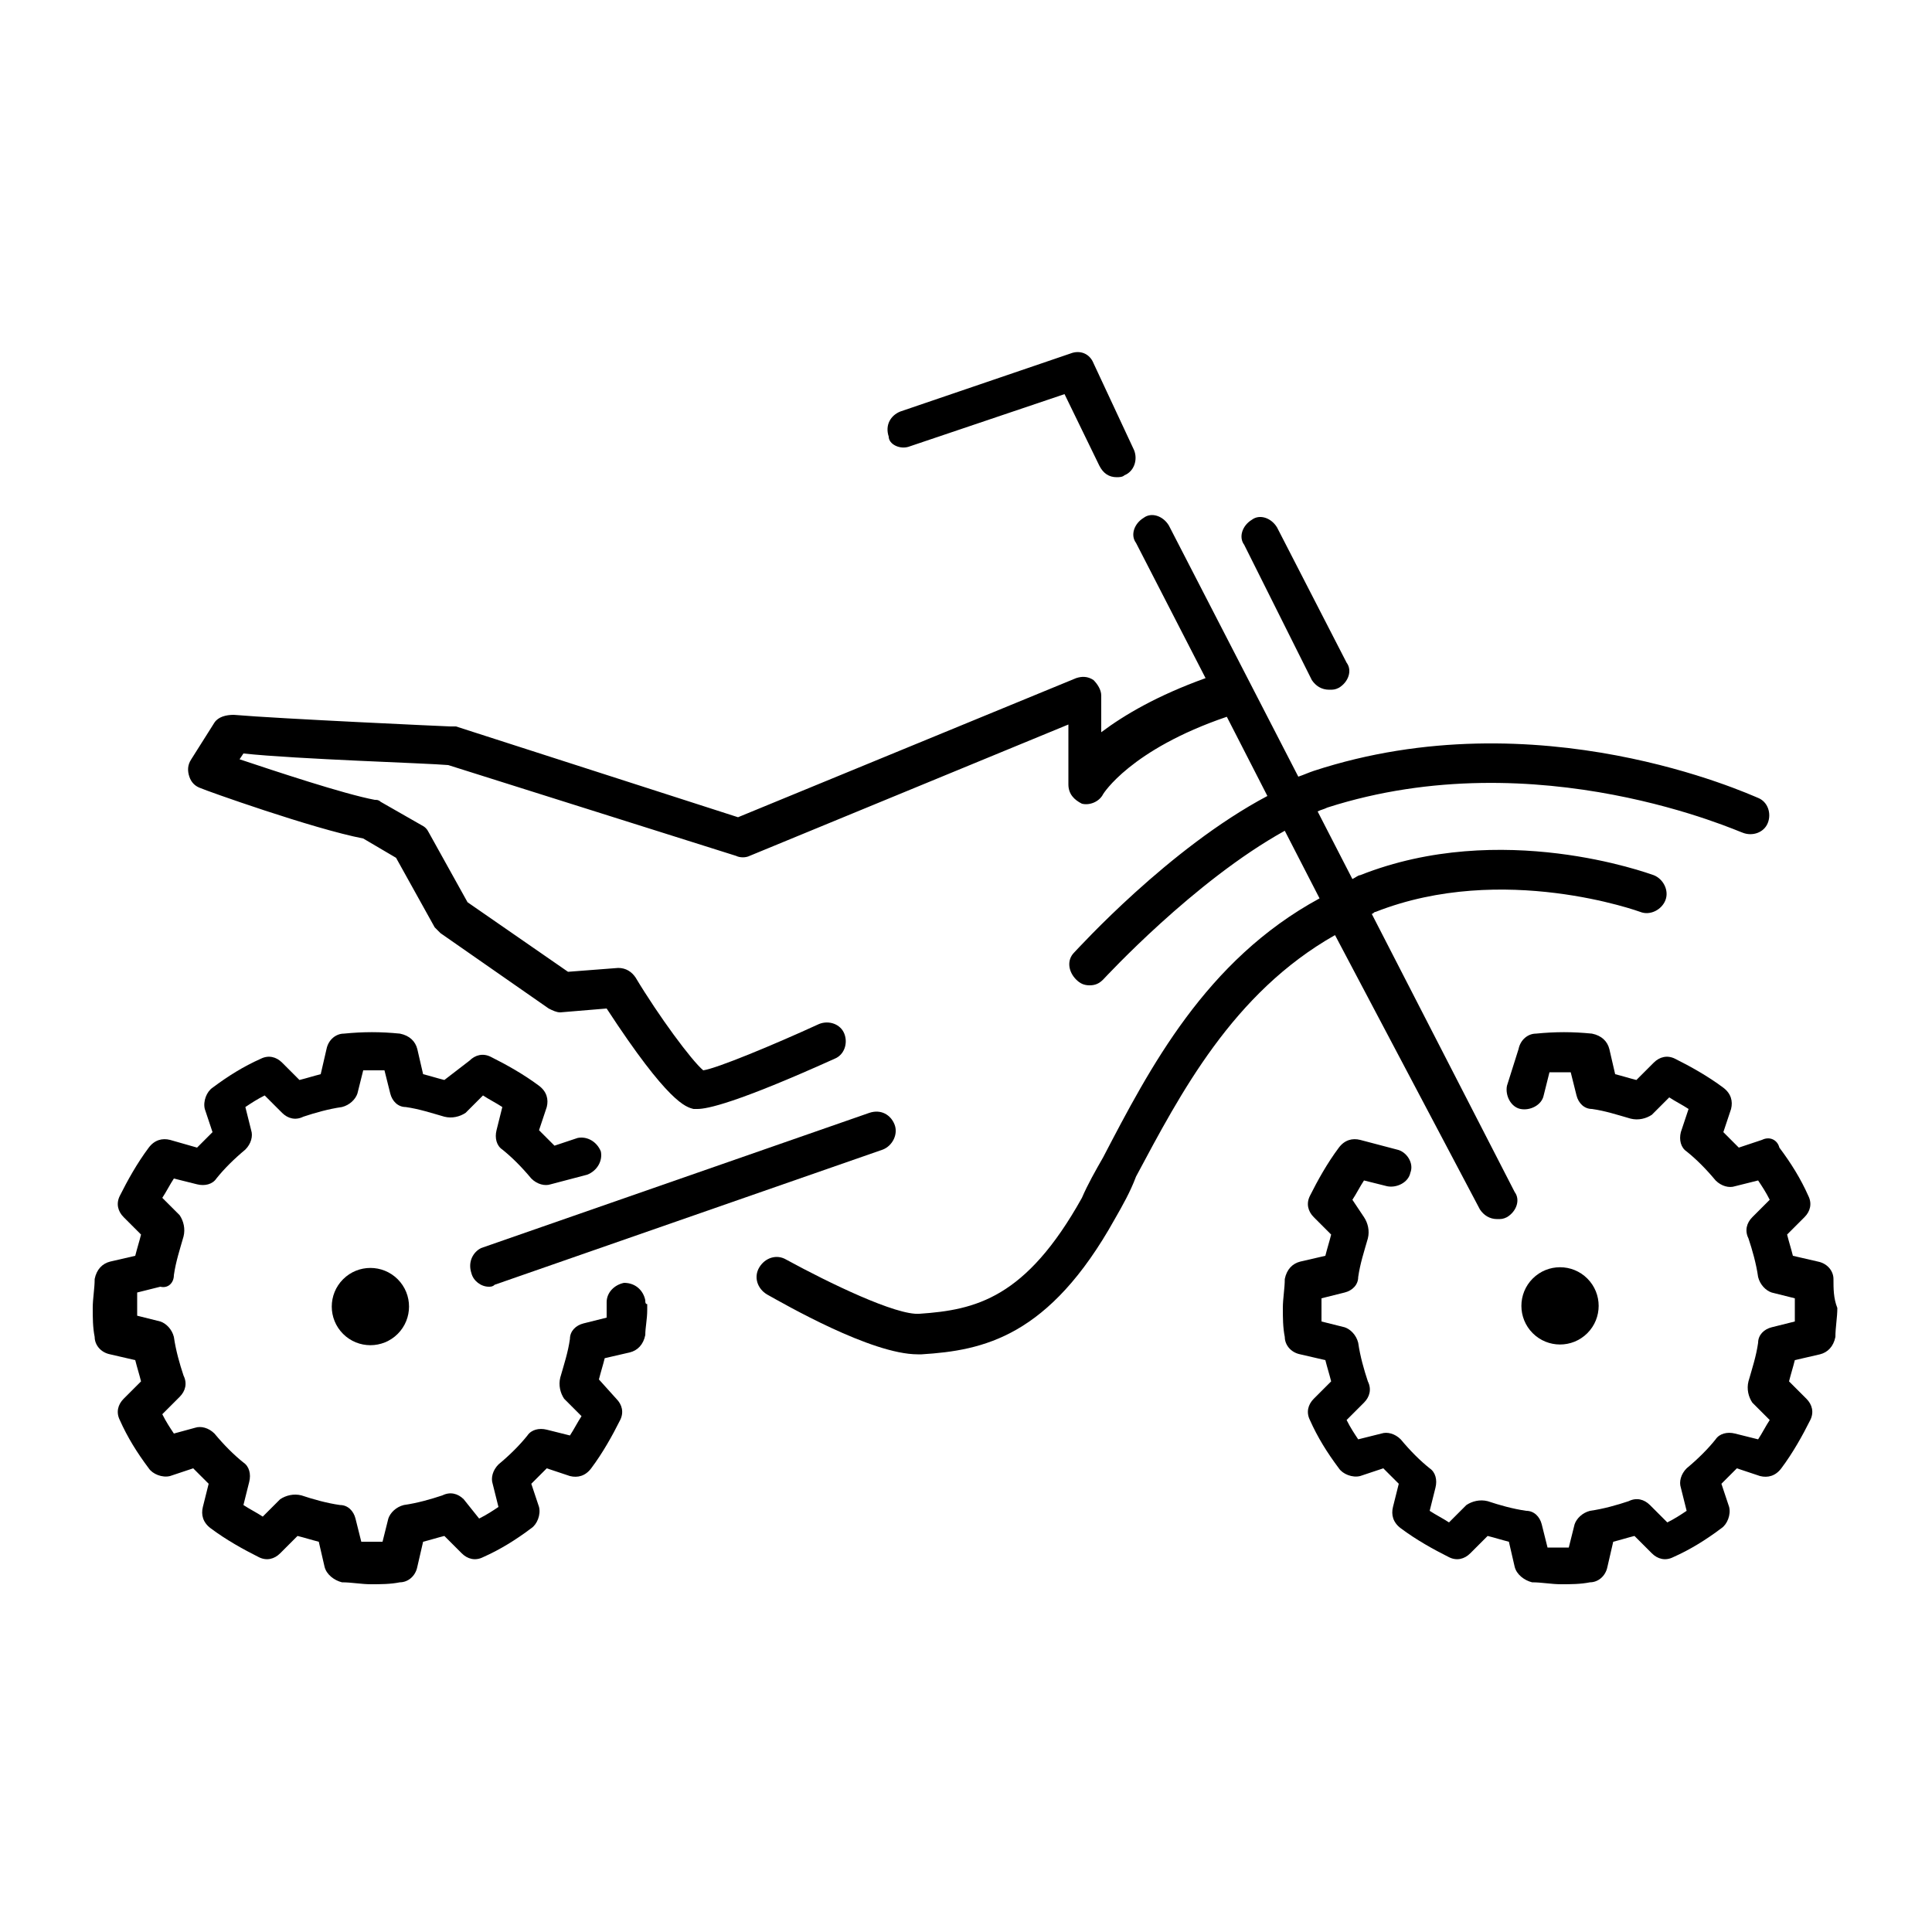<svg height="300px" width="300px" fill="#000000" xmlns="http://www.w3.org/2000/svg" xmlns:xlink="http://www.w3.org/1999/xlink" version="1.1" x="0px" y="0px" viewBox="0 0 100 100" style="enable-background:new 0 0 100 100;" xml:space="preserve"><path d="M94.9,66.2c0-0.4-0.3-0.8-0.8-0.9L92.8,65c-0.1-0.4-0.2-0.7-0.3-1.1l0.9-0.9c0.3-0.3,0.4-0.7,0.2-1.1  c-0.4-0.9-0.9-1.7-1.5-2.5C92,59,91.6,58.8,91.2,59l-1.2,0.4c-0.3-0.3-0.5-0.5-0.8-0.8l0.4-1.2c0.1-0.4,0-0.8-0.4-1.1  c-0.8-0.6-1.7-1.1-2.5-1.5c-0.4-0.2-0.8-0.1-1.1,0.2l-0.9,0.9c-0.4-0.1-0.7-0.2-1.1-0.3l-0.3-1.3c-0.1-0.4-0.4-0.7-0.9-0.8  c-1-0.1-1.9-0.1-2.9,0c-0.4,0-0.8,0.3-0.9,0.8L78,56.2c-0.1,0.5,0.2,1.1,0.7,1.2c0.5,0.1,1.1-0.2,1.2-0.7l0.3-1.2c0.4,0,0.8,0,1.1,0  l0.3,1.2c0.1,0.4,0.4,0.7,0.8,0.7c0.7,0.1,1.3,0.3,2,0.5c0.4,0.1,0.8,0,1.1-0.2l0.9-0.9c0.3,0.2,0.7,0.4,1,0.6L87,58.6  c-0.1,0.4,0,0.8,0.3,1c0.5,0.4,1,0.9,1.5,1.5c0.3,0.3,0.7,0.4,1,0.3l1.2-0.3c0.2,0.3,0.4,0.6,0.6,1l-0.9,0.9  c-0.3,0.3-0.4,0.7-0.2,1.1c0.2,0.6,0.4,1.3,0.5,2c0.1,0.4,0.4,0.7,0.7,0.8l1.2,0.3c0,0.2,0,0.4,0,0.6s0,0.4,0,0.6l-1.2,0.3  c-0.4,0.1-0.7,0.4-0.7,0.8c-0.1,0.7-0.3,1.3-0.5,2c-0.1,0.4,0,0.8,0.2,1.1l0.9,0.9c-0.2,0.3-0.4,0.7-0.6,1l-1.2-0.3  c-0.4-0.1-0.8,0-1,0.3c-0.4,0.5-0.9,1-1.5,1.5c-0.3,0.3-0.4,0.7-0.3,1l0.3,1.2c-0.3,0.2-0.6,0.4-1,0.6l-0.9-0.9  c-0.3-0.3-0.7-0.4-1.1-0.2c-0.6,0.2-1.3,0.4-2,0.5c-0.4,0.1-0.7,0.4-0.8,0.7l-0.3,1.2c-0.4,0-0.7,0-1.1,0l-0.3-1.2  c-0.1-0.4-0.4-0.7-0.8-0.7c-0.7-0.1-1.4-0.3-2-0.5c-0.4-0.1-0.8,0-1.1,0.2l-0.9,0.9c-0.3-0.2-0.7-0.4-1-0.6l0.3-1.2  c0.1-0.4,0-0.8-0.3-1c-0.5-0.4-1-0.9-1.5-1.5c-0.3-0.3-0.7-0.4-1-0.3l-1.2,0.3c-0.2-0.3-0.4-0.6-0.6-1l0.9-0.9  c0.3-0.3,0.4-0.7,0.2-1.1c-0.2-0.6-0.4-1.3-0.5-2c-0.1-0.4-0.4-0.7-0.7-0.8l-1.2-0.3c0-0.2,0-0.4,0-0.6s0-0.4,0-0.6l1.2-0.3  c0.4-0.1,0.7-0.4,0.7-0.8c0.1-0.7,0.3-1.3,0.5-2c0.1-0.4,0-0.8-0.2-1.1L70,62.1c0.2-0.3,0.4-0.7,0.6-1l1.2,0.3  c0.5,0.1,1.1-0.2,1.2-0.7c0.2-0.5-0.2-1.1-0.7-1.2L70.4,59c-0.4-0.1-0.8,0-1.1,0.4c-0.6,0.8-1.1,1.7-1.5,2.5  c-0.2,0.4-0.1,0.8,0.2,1.1l0.9,0.9c-0.1,0.4-0.2,0.7-0.3,1.1l-1.3,0.3c-0.4,0.1-0.7,0.4-0.8,0.9c0,0.5-0.1,1-0.1,1.5  c0,0.5,0,1,0.1,1.5c0,0.4,0.3,0.8,0.8,0.9l1.3,0.3c0.1,0.4,0.2,0.7,0.3,1.1l-0.9,0.9c-0.3,0.3-0.4,0.7-0.2,1.1  c0.4,0.9,0.9,1.7,1.5,2.5c0.2,0.3,0.7,0.5,1.1,0.4l1.2-0.4c0.3,0.3,0.5,0.5,0.8,0.8L72.1,78c-0.1,0.4,0,0.8,0.4,1.1  c0.8,0.6,1.7,1.1,2.5,1.5c0.4,0.2,0.8,0.1,1.1-0.2l0.9-0.9c0.4,0.1,0.7,0.2,1.1,0.3l0.3,1.3c0.1,0.4,0.5,0.7,0.9,0.8  c0.5,0,1,0.1,1.5,0.1s1,0,1.5-0.1c0.4,0,0.8-0.3,0.9-0.8l0.3-1.3c0.4-0.1,0.7-0.2,1.1-0.3l0.9,0.9c0.3,0.3,0.7,0.4,1.1,0.2  c0.9-0.4,1.7-0.9,2.5-1.5c0.3-0.2,0.5-0.7,0.4-1.1l-0.4-1.2c0.3-0.3,0.5-0.5,0.8-0.8l1.2,0.4c0.4,0.1,0.8,0,1.1-0.4  c0.6-0.8,1.1-1.7,1.5-2.5c0.2-0.4,0.1-0.8-0.2-1.1l-0.9-0.9c0.1-0.4,0.2-0.7,0.3-1.1l1.3-0.3c0.4-0.1,0.7-0.4,0.8-0.9  c0-0.5,0.1-1,0.1-1.5C94.9,67.2,94.9,66.7,94.9,66.2z"/><path d="M33.4,67.3c-0.1-0.5-0.5-0.9-1.1-0.9c-0.5,0.1-0.9,0.5-0.9,1c0,0.1,0,0.1,0,0.2c0,0.2,0,0.4,0,0.6l-1.2,0.3  c-0.4,0.1-0.7,0.4-0.7,0.8c-0.1,0.7-0.3,1.3-0.5,2c-0.1,0.4,0,0.8,0.2,1.1l0.9,0.9c-0.2,0.3-0.4,0.7-0.6,1l-1.2-0.3  c-0.4-0.1-0.8,0-1,0.3c-0.4,0.5-0.9,1-1.5,1.5c-0.3,0.3-0.4,0.7-0.3,1l0.3,1.2c-0.3,0.2-0.6,0.4-1,0.6L24,77.6  c-0.3-0.3-0.7-0.4-1.1-0.2c-0.6,0.2-1.3,0.4-2,0.5c-0.4,0.1-0.7,0.4-0.8,0.7l-0.3,1.2c-0.4,0-0.7,0-1.1,0l-0.3-1.2  c-0.1-0.4-0.4-0.7-0.8-0.7c-0.7-0.1-1.4-0.3-2-0.5c-0.4-0.1-0.8,0-1.1,0.2l-0.9,0.9c-0.3-0.2-0.7-0.4-1-0.6l0.3-1.2  c0.1-0.4,0-0.8-0.3-1c-0.5-0.4-1-0.9-1.5-1.5c-0.3-0.3-0.7-0.4-1-0.3L9,74.2c-0.2-0.3-0.4-0.6-0.6-1l0.9-0.9  c0.3-0.3,0.4-0.7,0.2-1.1c-0.2-0.6-0.4-1.3-0.5-2c-0.1-0.4-0.4-0.7-0.7-0.8l-1.2-0.3c0-0.2,0-0.4,0-0.6s0-0.4,0-0.6l1.2-0.3  C8.7,66.7,9,66.4,9,66c0.1-0.7,0.3-1.3,0.5-2c0.1-0.4,0-0.8-0.2-1.1l-0.9-0.9c0.2-0.3,0.4-0.7,0.6-1l1.2,0.3c0.4,0.1,0.8,0,1-0.3  c0.4-0.5,0.9-1,1.5-1.5c0.3-0.3,0.4-0.7,0.3-1l-0.3-1.2c0.3-0.2,0.6-0.4,1-0.6l0.9,0.9c0.3,0.3,0.7,0.4,1.1,0.2  c0.6-0.2,1.3-0.4,2-0.5c0.4-0.1,0.7-0.4,0.8-0.7l0.3-1.2c0.4,0,0.8,0,1.1,0l0.3,1.2c0.1,0.4,0.4,0.7,0.8,0.7c0.7,0.1,1.3,0.3,2,0.5  c0.4,0.1,0.8,0,1.1-0.2l0.9-0.9c0.3,0.2,0.7,0.4,1,0.6l-0.3,1.2c-0.1,0.4,0,0.8,0.3,1c0.5,0.4,1,0.9,1.5,1.5c0.3,0.3,0.7,0.4,1,0.3  l1.9-0.5c0.5-0.2,0.8-0.7,0.7-1.2c-0.2-0.5-0.7-0.8-1.2-0.7l-1.2,0.4c-0.3-0.3-0.5-0.5-0.8-0.8l0.4-1.2c0.1-0.4,0-0.8-0.4-1.1  c-0.8-0.6-1.7-1.1-2.5-1.5c-0.4-0.2-0.8-0.1-1.1,0.2L23,55.9c-0.4-0.1-0.7-0.2-1.1-0.3l-0.3-1.3c-0.1-0.4-0.4-0.7-0.9-0.8  c-1-0.1-1.9-0.1-2.9,0c-0.4,0-0.8,0.3-0.9,0.8l-0.3,1.3c-0.4,0.1-0.7,0.2-1.1,0.3l-0.9-0.9c-0.3-0.3-0.7-0.4-1.1-0.2  c-0.9,0.4-1.7,0.9-2.5,1.5c-0.3,0.2-0.5,0.7-0.4,1.1l0.4,1.2c-0.3,0.3-0.5,0.5-0.8,0.8L8.8,59c-0.4-0.1-0.8,0-1.1,0.4  c-0.6,0.8-1.1,1.7-1.5,2.5c-0.2,0.4-0.1,0.8,0.2,1.1l0.9,0.9c-0.1,0.4-0.2,0.7-0.3,1.1l-1.3,0.3c-0.4,0.1-0.7,0.4-0.8,0.9  c0,0.5-0.1,1-0.1,1.5c0,0.5,0,1,0.1,1.5c0,0.4,0.3,0.8,0.8,0.9l1.3,0.3c0.1,0.4,0.2,0.7,0.3,1.1l-0.9,0.9c-0.3,0.3-0.4,0.7-0.2,1.1  c0.4,0.9,0.9,1.7,1.5,2.5c0.2,0.3,0.7,0.5,1.1,0.4l1.2-0.4c0.3,0.3,0.5,0.5,0.8,0.8L10.5,78c-0.1,0.4,0,0.8,0.4,1.1  c0.8,0.6,1.7,1.1,2.5,1.5c0.4,0.2,0.8,0.1,1.1-0.2l0.9-0.9c0.4,0.1,0.7,0.2,1.1,0.3l0.3,1.3c0.1,0.4,0.5,0.7,0.9,0.8  c0.5,0,1,0.1,1.5,0.1s1,0,1.5-0.1c0.4,0,0.8-0.3,0.9-0.8l0.3-1.3c0.4-0.1,0.7-0.2,1.1-0.3l0.9,0.9c0.3,0.3,0.7,0.4,1.1,0.2  c0.9-0.4,1.7-0.9,2.5-1.5c0.3-0.2,0.5-0.7,0.4-1.1l-0.4-1.2c0.3-0.3,0.5-0.5,0.8-0.8l1.2,0.4c0.4,0.1,0.8,0,1.1-0.4  c0.6-0.8,1.1-1.7,1.5-2.5c0.2-0.4,0.1-0.8-0.2-1.1L31,71.4c0.1-0.4,0.2-0.7,0.3-1.1l1.3-0.3c0.4-0.1,0.7-0.4,0.8-0.9  c0-0.4,0.1-0.8,0.1-1.3c0-0.1,0-0.2,0-0.3C33.4,67.5,33.4,67.4,33.4,67.3L33.4,67.3z M31.4,67.7L31.4,67.7c0,0,0,0.1,0,0.1  C31.4,67.7,31.4,67.7,31.4,67.7z"/><path d="M76.6,62.6c0.2,0.3,0.5,0.5,0.9,0.5c0.2,0,0.3,0,0.5-0.1c0.5-0.3,0.7-0.9,0.4-1.3l-7.4-14.4c0.1,0,0.1-0.1,0.2-0.1  c6.6-2.6,13.7,0,13.7,0c0.5,0.2,1.1-0.1,1.3-0.6c0.2-0.5-0.1-1.1-0.6-1.3c-0.3-0.1-7.9-2.9-15.2,0c-0.1,0-0.2,0.1-0.4,0.2L68.2,42  c0.2-0.1,0.3-0.1,0.5-0.2c10.9-3.5,21.4,1.3,21.5,1.3c0.5,0.2,1.1,0,1.3-0.5c0.2-0.5,0-1.1-0.5-1.3c-0.5-0.2-11.4-5.2-23-1.4  c-0.3,0.1-0.5,0.2-0.8,0.3l-6.7-13c-0.3-0.5-0.9-0.7-1.3-0.4c-0.5,0.3-0.7,0.9-0.4,1.3l3.6,7c-2.5,0.9-4.2,1.9-5.4,2.8V36  c0-0.3-0.2-0.6-0.4-0.8c-0.3-0.2-0.6-0.2-0.9-0.1l-17.5,7.2l-14.6-4.7c-0.1,0-0.2,0-0.3,0c-0.1,0-8.9-0.4-11.2-0.6  c-0.4,0-0.8,0.1-1,0.4l-1.2,1.9c-0.2,0.3-0.2,0.6-0.1,0.9c0.1,0.3,0.3,0.5,0.6,0.6c0.2,0.1,5.8,2.1,8.4,2.6l1.7,1l2,3.6  c0.1,0.1,0.2,0.2,0.3,0.3l5.6,3.9c0.2,0.1,0.4,0.2,0.6,0.2l2.4-0.2c3.2,4.9,4.1,5.1,4.5,5.2c0.1,0,0.1,0,0.2,0c0.5,0,2-0.3,7.1-2.6  c0.5-0.2,0.7-0.8,0.5-1.3s-0.8-0.7-1.3-0.5c-2.4,1.1-5.3,2.3-6,2.4c-0.6-0.5-2.3-2.8-3.5-4.8c-0.2-0.3-0.5-0.5-0.9-0.5l-2.6,0.2  l-5.2-3.6l-2-3.6c-0.1-0.2-0.2-0.3-0.4-0.4l-2.1-1.2c-0.1-0.1-0.2-0.1-0.3-0.1c-1.6-0.3-5.2-1.5-7-2.1l0.2-0.3  c2.8,0.3,9.5,0.5,10.6,0.6l14.9,4.7c0.2,0.1,0.5,0.1,0.7,0l16.5-6.8v3.1c0,0.5,0.3,0.8,0.7,1c0.4,0.1,0.9-0.1,1.1-0.5  c0,0,1.4-2.3,6.4-4l2.1,4.1c-5.1,2.7-9.8,7.9-10,8.1c-0.4,0.4-0.3,1,0.1,1.4c0.2,0.2,0.4,0.3,0.7,0.3c0.3,0,0.5-0.1,0.7-0.3  c0.1-0.1,4.7-5.1,9.4-7.7l1.8,3.5c-5.9,3.2-8.8,8.8-11.2,13.4c-0.4,0.7-0.8,1.4-1.1,2.1c-2.9,5.2-5.5,5.8-8.4,6  c-1.2,0.1-4.7-1.6-6.9-2.8c-0.5-0.3-1.1-0.1-1.4,0.4c-0.3,0.5-0.1,1.1,0.4,1.4c0.9,0.5,5.4,3.1,7.8,3.1c0.1,0,0.1,0,0.2,0  c3.2-0.2,6.6-0.9,10-7c0.4-0.7,0.8-1.4,1.1-2.2c2.3-4.3,5-9.5,10.3-12.5L76.6,62.6z"/><path d="M67.9,35.2c0.2,0.3,0.5,0.5,0.9,0.5c0.2,0,0.3,0,0.5-0.1c0.5-0.3,0.7-0.9,0.4-1.3l-3.6-7c-0.3-0.5-0.9-0.7-1.3-0.4  c-0.5,0.3-0.7,0.9-0.4,1.3L67.9,35.2z"/><path d="M47.1,23.1l8-2.7l1.8,3.7c0.2,0.4,0.5,0.6,0.9,0.6c0.1,0,0.3,0,0.4-0.1c0.5-0.2,0.7-0.8,0.5-1.3l-2.1-4.5  c-0.2-0.5-0.7-0.7-1.2-0.5l-8.8,3c-0.5,0.2-0.8,0.7-0.6,1.3C46,23,46.6,23.3,47.1,23.1z"/><path d="M24.4,65.9c0.1,0.4,0.5,0.7,0.9,0.7c0.1,0,0.2,0,0.3-0.1l20.1-7c0.5-0.2,0.8-0.8,0.6-1.3c-0.2-0.5-0.7-0.8-1.3-0.6l-20.1,7  C24.5,64.8,24.2,65.3,24.4,65.9z"/><ellipse transform="matrix(0.707 -0.707 0.707 0.707 -42.196 33.409)" cx="19.2" cy="67.6" rx="2" ry="2"/><ellipse transform="matrix(0.707 -0.707 0.707 0.707 -24.172 76.924)" cx="80.8" cy="67.6" rx="2" ry="2"/></svg>